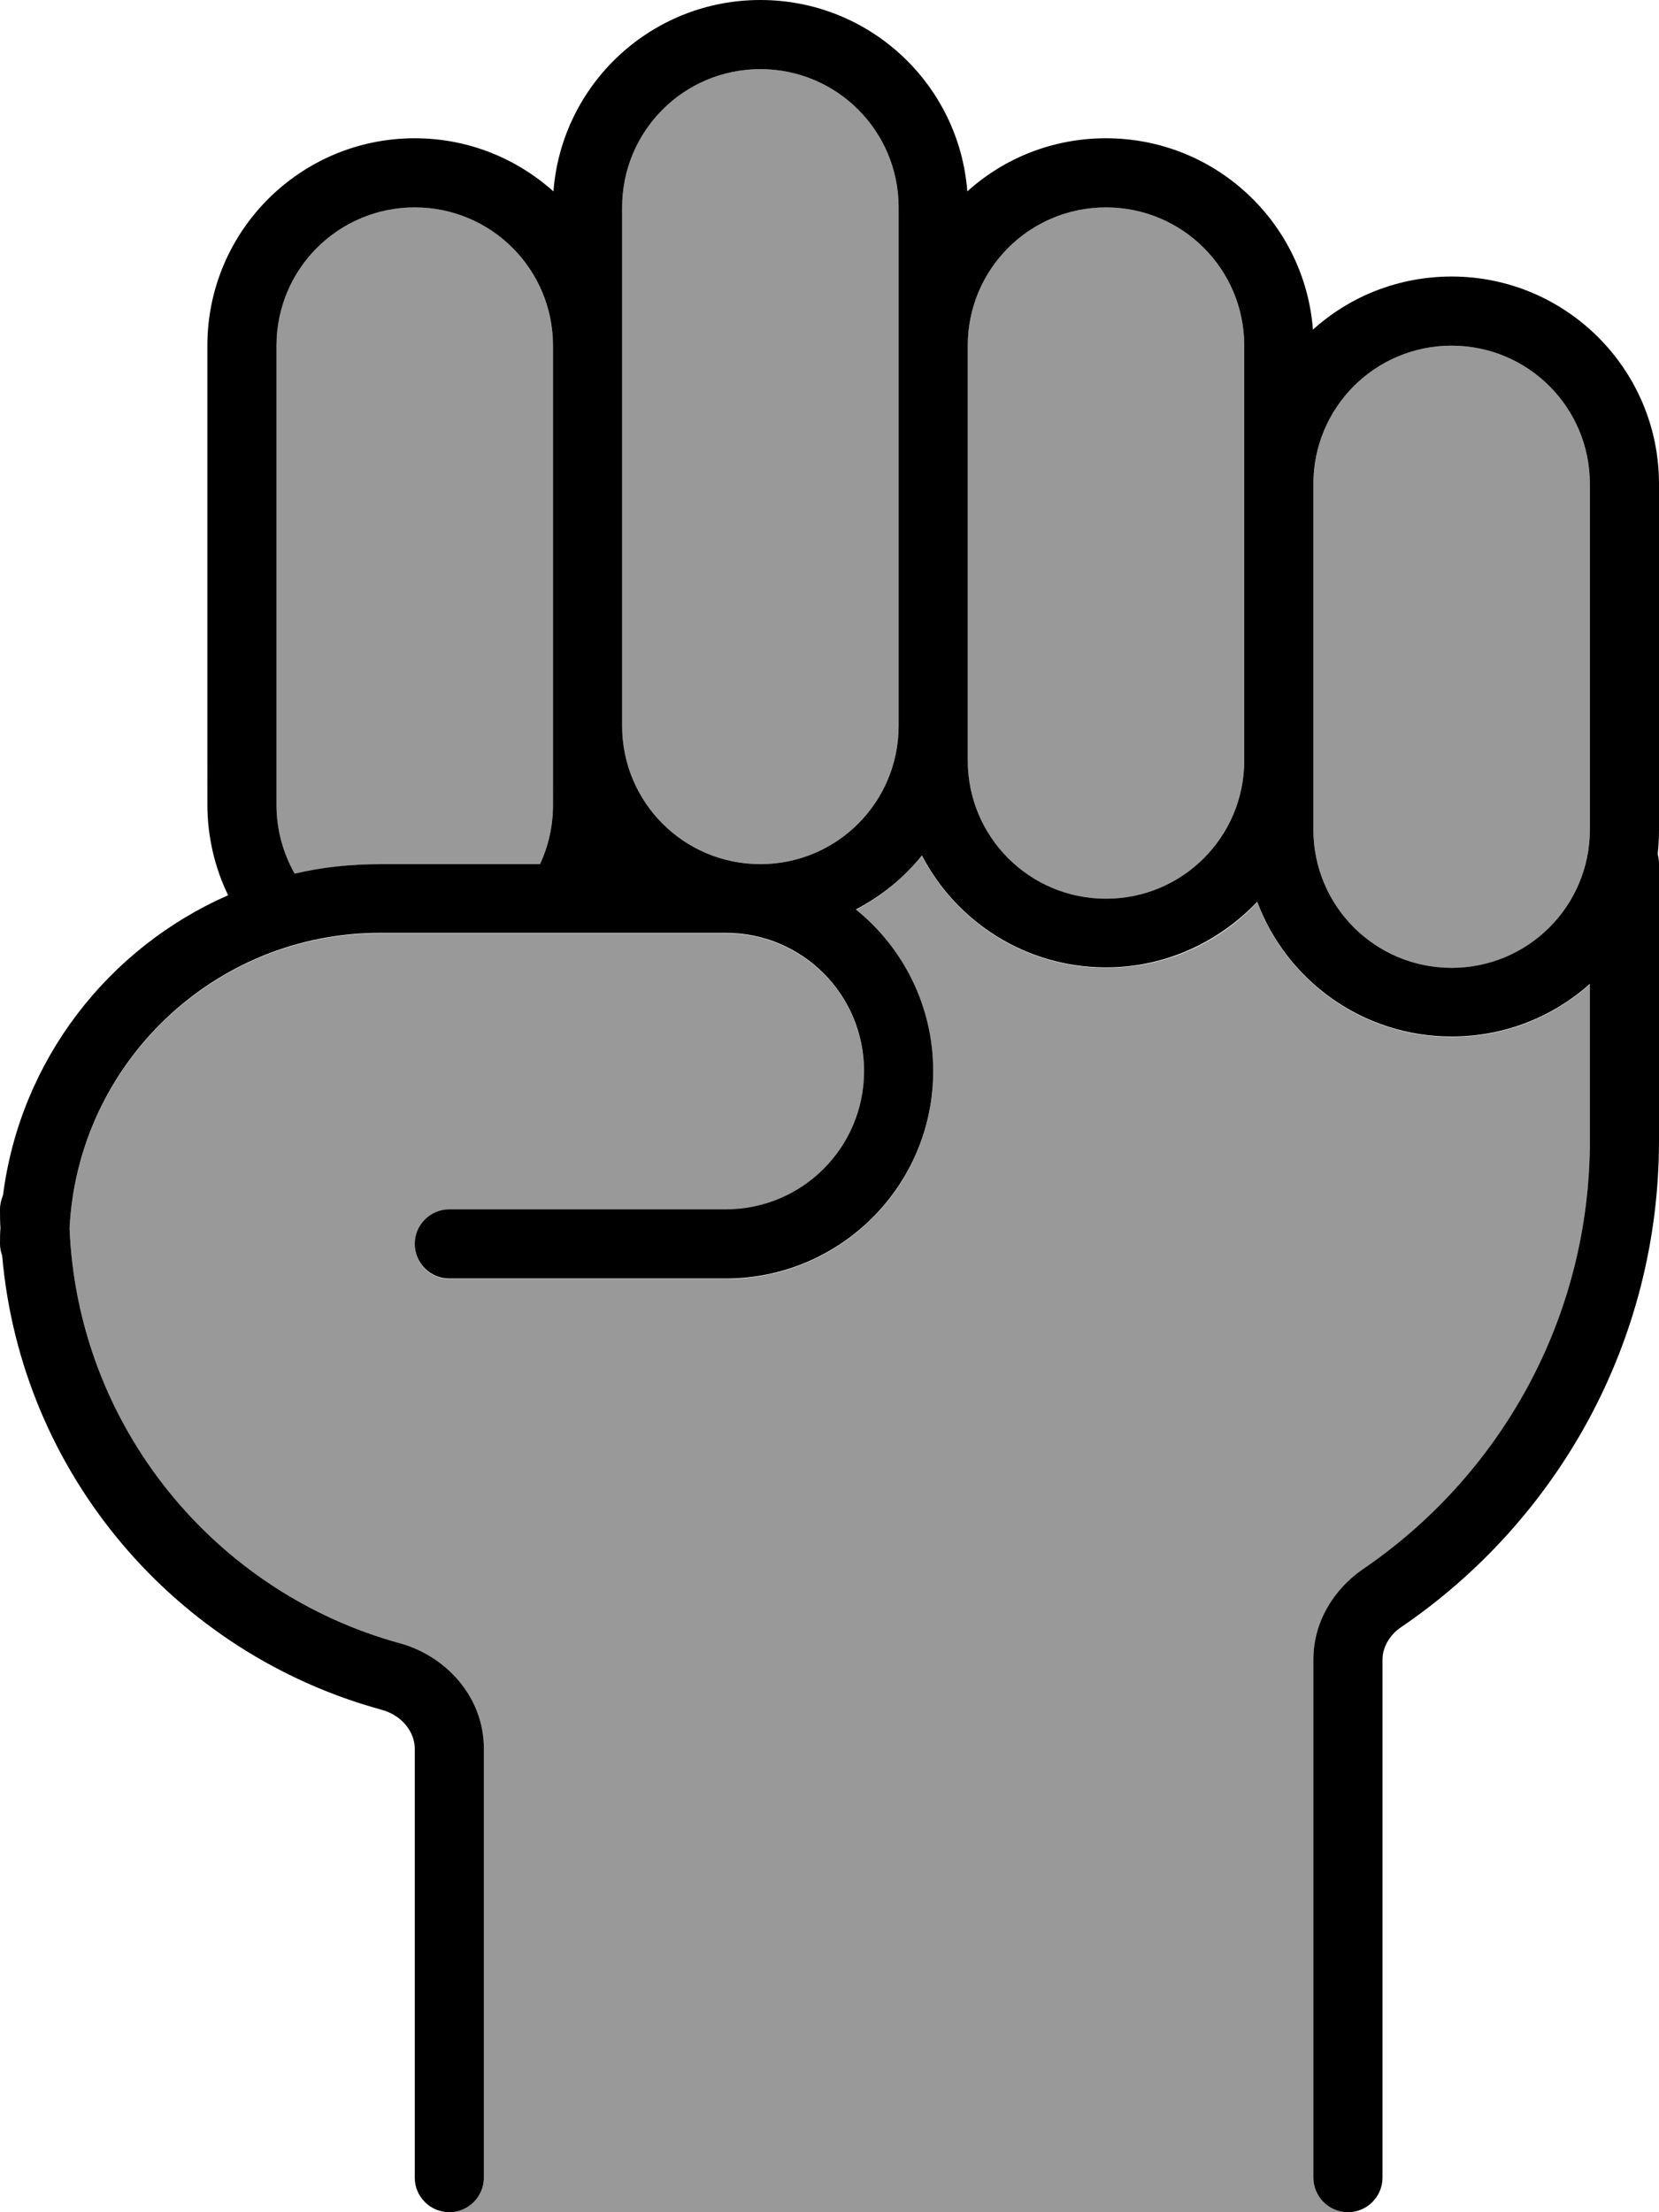 <svg fill="currentColor" xmlns="http://www.w3.org/2000/svg" viewBox="0 0 384 512"><!--! Font Awesome Pro 7.1.0 by @fontawesome - https://fontawesome.com License - https://fontawesome.com/license (Commercial License) Copyright 2025 Fonticons, Inc. --><path opacity=".4" fill="currentColor" d="M16.1 284.4C18 246.3 49.5 216 88 216l80 0c17.7 0 32 14.3 32 32s-14.3 32-32 32l-64 0c-4.4 0-8 3.6-8 8s3.6 8 8 8l64 0c26.5 0 48-21.5 48-48 0-15.1-7-28.6-17.9-37.4 5.9-3.1 11.1-7.4 15.3-12.5 8 15.4 24.1 25.9 42.6 25.9 13.8 0 26.3-5.8 35-15.2 6.8 18.2 24.4 31.2 45 31.2 12.3 0 23.5-4.6 32-12.2l0 36.2c0 41.3-20.9 77.8-52.7 99.4-6.6 4.5-11.3 12.1-11.3 20.8L304 504c0 4.4 3.6 8 8 8l-208 0c4.4 0 8-3.6 8-8l0-99.3c0-12.1-8.9-21.5-19.5-24.4-42.8-11.7-74.5-50-76.4-96zM64 80c0-17.7 14.3-32 32-32s32 14.3 32 32l0 106.3c0 5-1.1 9.6-3 13.7l-37 0c-6.8 0-13.4 .8-19.8 2.2-2.7-4.8-4.2-10.2-4.2-15.9L64 80zm80-32c0-17.7 14.3-32 32-32s32 14.3 32 32l0 120c0 17.7-14.3 32-32 32s-32-14.3-32-32l0-120zm80 32c0-17.7 14.3-32 32-32s32 14.3 32 32l0 96c0 17.7-14.3 32-32 32s-32-14.3-32-32l0-96zm80 32c0-17.7 14.3-32 32-32s32 14.3 32 32l0 80c0 17.7-14.3 32-32 32s-32-14.3-32-32l0-80z"/><path fill="currentColor" d="M208 48c0-17.7-14.3-32-32-32s-32 14.3-32 32l0 120c0 17.7 14.3 32 32 32s32-14.3 32-32l0-120zM176 0c25.3 0 46 19.5 47.9 44.3 8.5-7.7 19.8-12.3 32.1-12.3 25.3 0 46 19.5 47.9 44.3 8.5-7.7 19.8-12.3 32.1-12.3 26.5 0 48 21.5 48 48l0 80c0 1.9-.1 3.8-.3 5.7 .2 .7 .3 1.5 .3 2.3l0 64c0 46.8-23.7 88.1-59.7 112.6-2.8 1.9-4.3 4.8-4.3 7.5L320 504c0 4.4-3.6 8-8 8s-8-3.6-8-8l0-119.9c0-8.7 4.7-16.2 11.3-20.8 31.8-21.6 52.7-58 52.7-99.4l0-36.2c-8.5 7.6-19.7 12.2-32 12.2-20.6 0-38.2-13-45-31.2-8.8 9.3-21.2 15.2-35 15.2-18.5 0-34.6-10.5-42.6-25.9-4.2 5.2-9.4 9.4-15.3 12.5 10.9 8.8 17.9 22.3 17.9 37.4 0 26.5-21.5 48-48 48l-64 0c-4.4 0-8-3.6-8-8s3.6-8 8-8l64 0c17.7 0 32-14.3 32-32s-14.3-32-32-32l-80 0c-38.5 0-70 30.3-71.9 68.4 1.9 46 33.7 84.3 76.4 96 10.6 2.9 19.5 12.3 19.5 24.4l0 99.3c0 4.4-3.6 8-8 8s-8-3.6-8-8l0-99.3c0-3.8-2.9-7.7-7.7-9-47.6-13-83.4-54.5-87.8-105.1-.3-.8-.5-1.8-.5-2.7 0-1.2 0-2.5 .1-3.7-.1-1.4-.1-2.9-.1-4.3 0-1.2 .3-2.3 .7-3.3 4-31.2 24.3-57.2 52.1-69.4-3.1-6.4-4.8-13.6-4.8-21L48 80C48 53.5 69.5 32 96 32 108.4 32 119.6 36.7 128.1 44.3 130 19.5 150.7 0 176 0zM68.2 202.2c6.4-1.5 13-2.2 19.8-2.2l37 0c1.9-4.1 3-8.7 3-13.7L128 80c0-17.7-14.3-32-32-32S64 62.3 64 80l0 106.3c0 5.7 1.5 11.1 4.2 15.9zM288 176l0-96c0-17.7-14.3-32-32-32s-32 14.3-32 32l0 96c0 17.7 14.3 32 32 32s32-14.3 32-32zm16-64l0 80c0 17.7 14.3 32 32 32s32-14.3 32-32l0-80c0-17.7-14.3-32-32-32s-32 14.3-32 32z"/></svg>